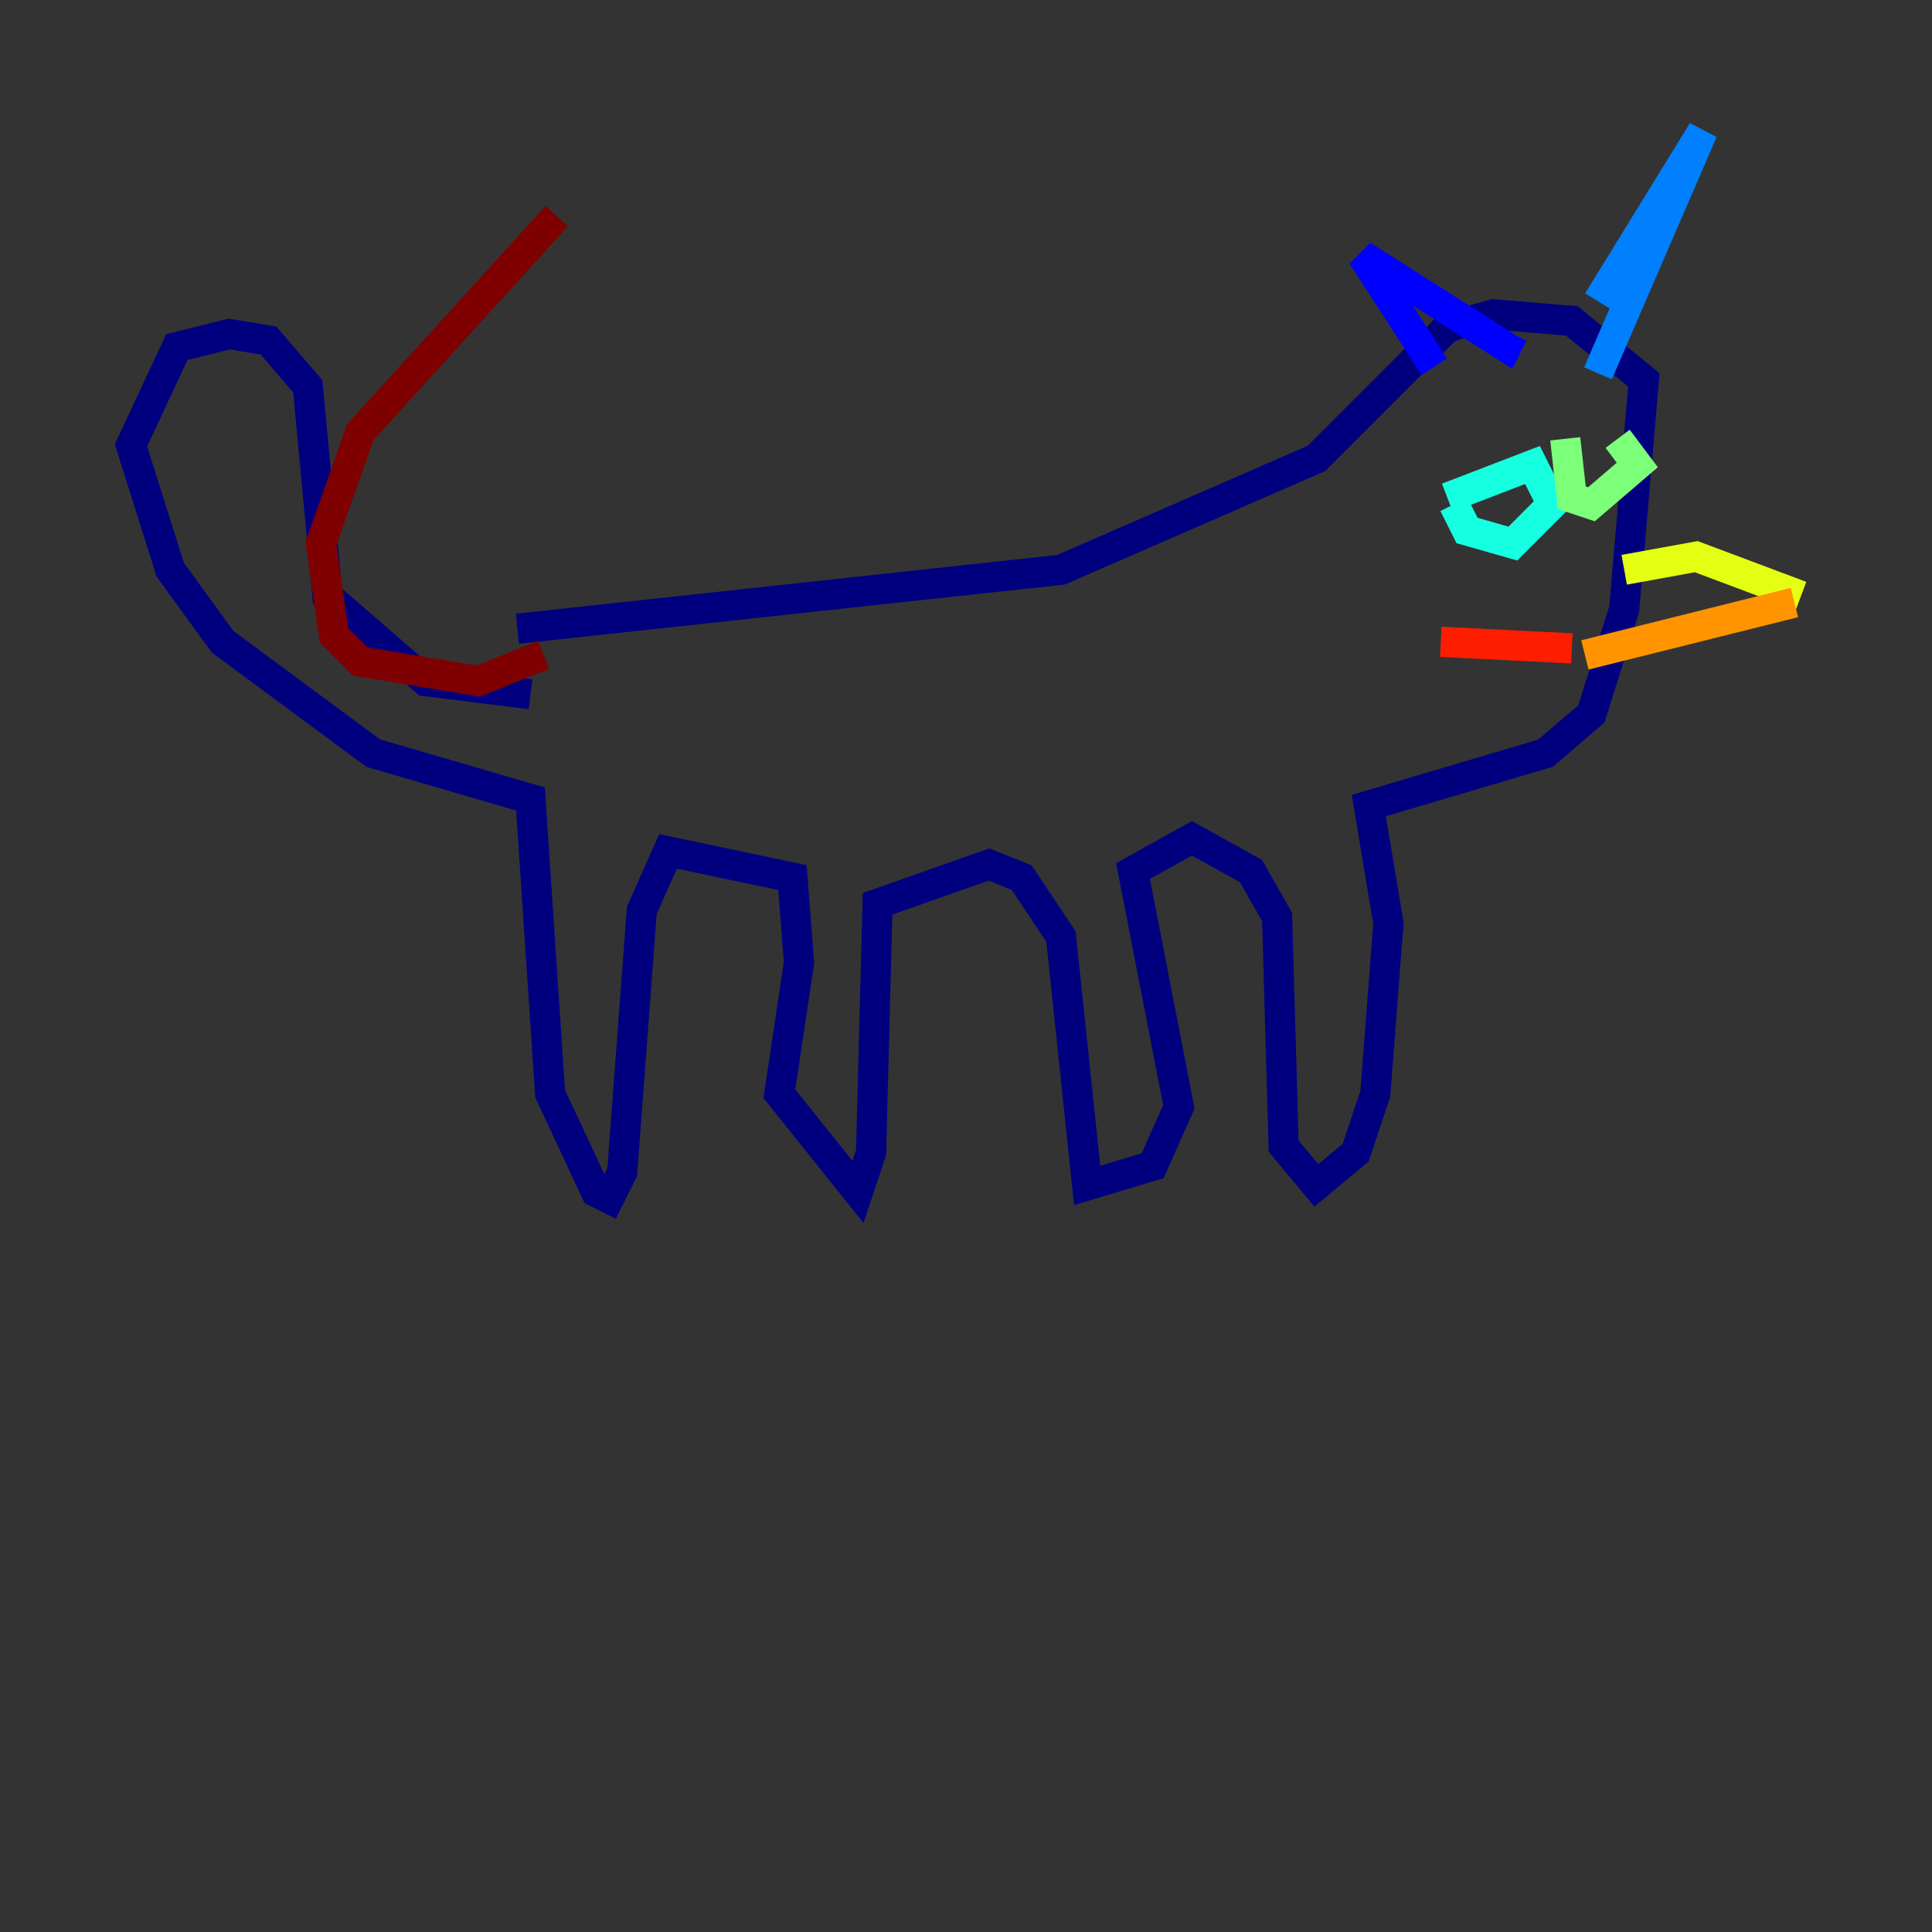 <?xml version="1.0" encoding="utf-8" ?>
<svg baseProfile="tiny" height="128" version="1.2" viewBox="0,0,128,128" width="128" xmlns="http://www.w3.org/2000/svg" xmlns:ev="http://www.w3.org/2001/xml-events" xmlns:xlink="http://www.w3.org/1999/xlink"><rect x="0" y="0" width="128" height="128" fill="#333333" stroke="none"/><defs /><polyline fill="none" points="35.146,45.993 28.203,45.125 21.695,39.485 20.393,25.6 17.79,22.563 15.186,22.129 11.715,22.997 8.678,29.505 11.281,37.749 14.752,42.522 24.732,49.898 35.146,52.936 36.447,72.461 39.485,78.969 40.352,79.403 41.22,77.668 42.522,60.312 44.258,56.407 52.502,58.142 52.936,63.783 51.634,72.461 56.841,78.969 57.709,76.366 58.142,59.878 65.519,57.275 67.688,58.142 70.291,62.047 72.027,78.536 76.366,77.234 78.102,73.329 75.064,57.709 78.969,55.539 82.875,57.709 84.61,60.746 85.044,75.932 87.214,78.536 89.817,76.366 91.119,72.461 91.986,61.18 90.685,53.37 102.4,49.898 105.437,47.295 107.607,40.352 108.909,25.166 104.136,21.261 98.929,20.827 95.891,21.695 87.214,30.373 70.291,37.749 34.278,41.654" stroke="#00007f" stroke-width="2" /><polyline fill="none" points="95.024,24.298 90.251,16.922 99.797,22.997 100.231,22.129" stroke="#0000ff" stroke-width="2" /><polyline fill="none" points="105.871,19.959 112.814,8.678 105.871,24.732" stroke="#0080ff" stroke-width="2" /><polyline fill="none" points="96.325,33.41 97.193,35.146 100.231,36.014 102.834,33.41 101.532,30.807 95.891,32.976" stroke="#15ffe1" stroke-width="2" /><polyline fill="none" points="103.702,29.071 104.136,32.976 105.437,33.41 108.475,30.807 107.173,29.071" stroke="#7cff79" stroke-width="2" /><polyline fill="none" points="107.607,37.749 112.38,36.881 119.322,39.485" stroke="#e4ff12" stroke-width="2" /><polyline fill="none" points="118.888,39.919 105.003,43.39" stroke="#ff9400" stroke-width="2" /><polyline fill="none" points="104.136,42.956 95.458,42.522" stroke="#ff1d00" stroke-width="2" /><polyline fill="none" points="36.014,43.39 31.675,45.125 23.864,43.824 22.129,42.088 21.261,36.014 23.864,28.637 36.881,14.319" stroke="#7f0000" stroke-width="2" /></svg>